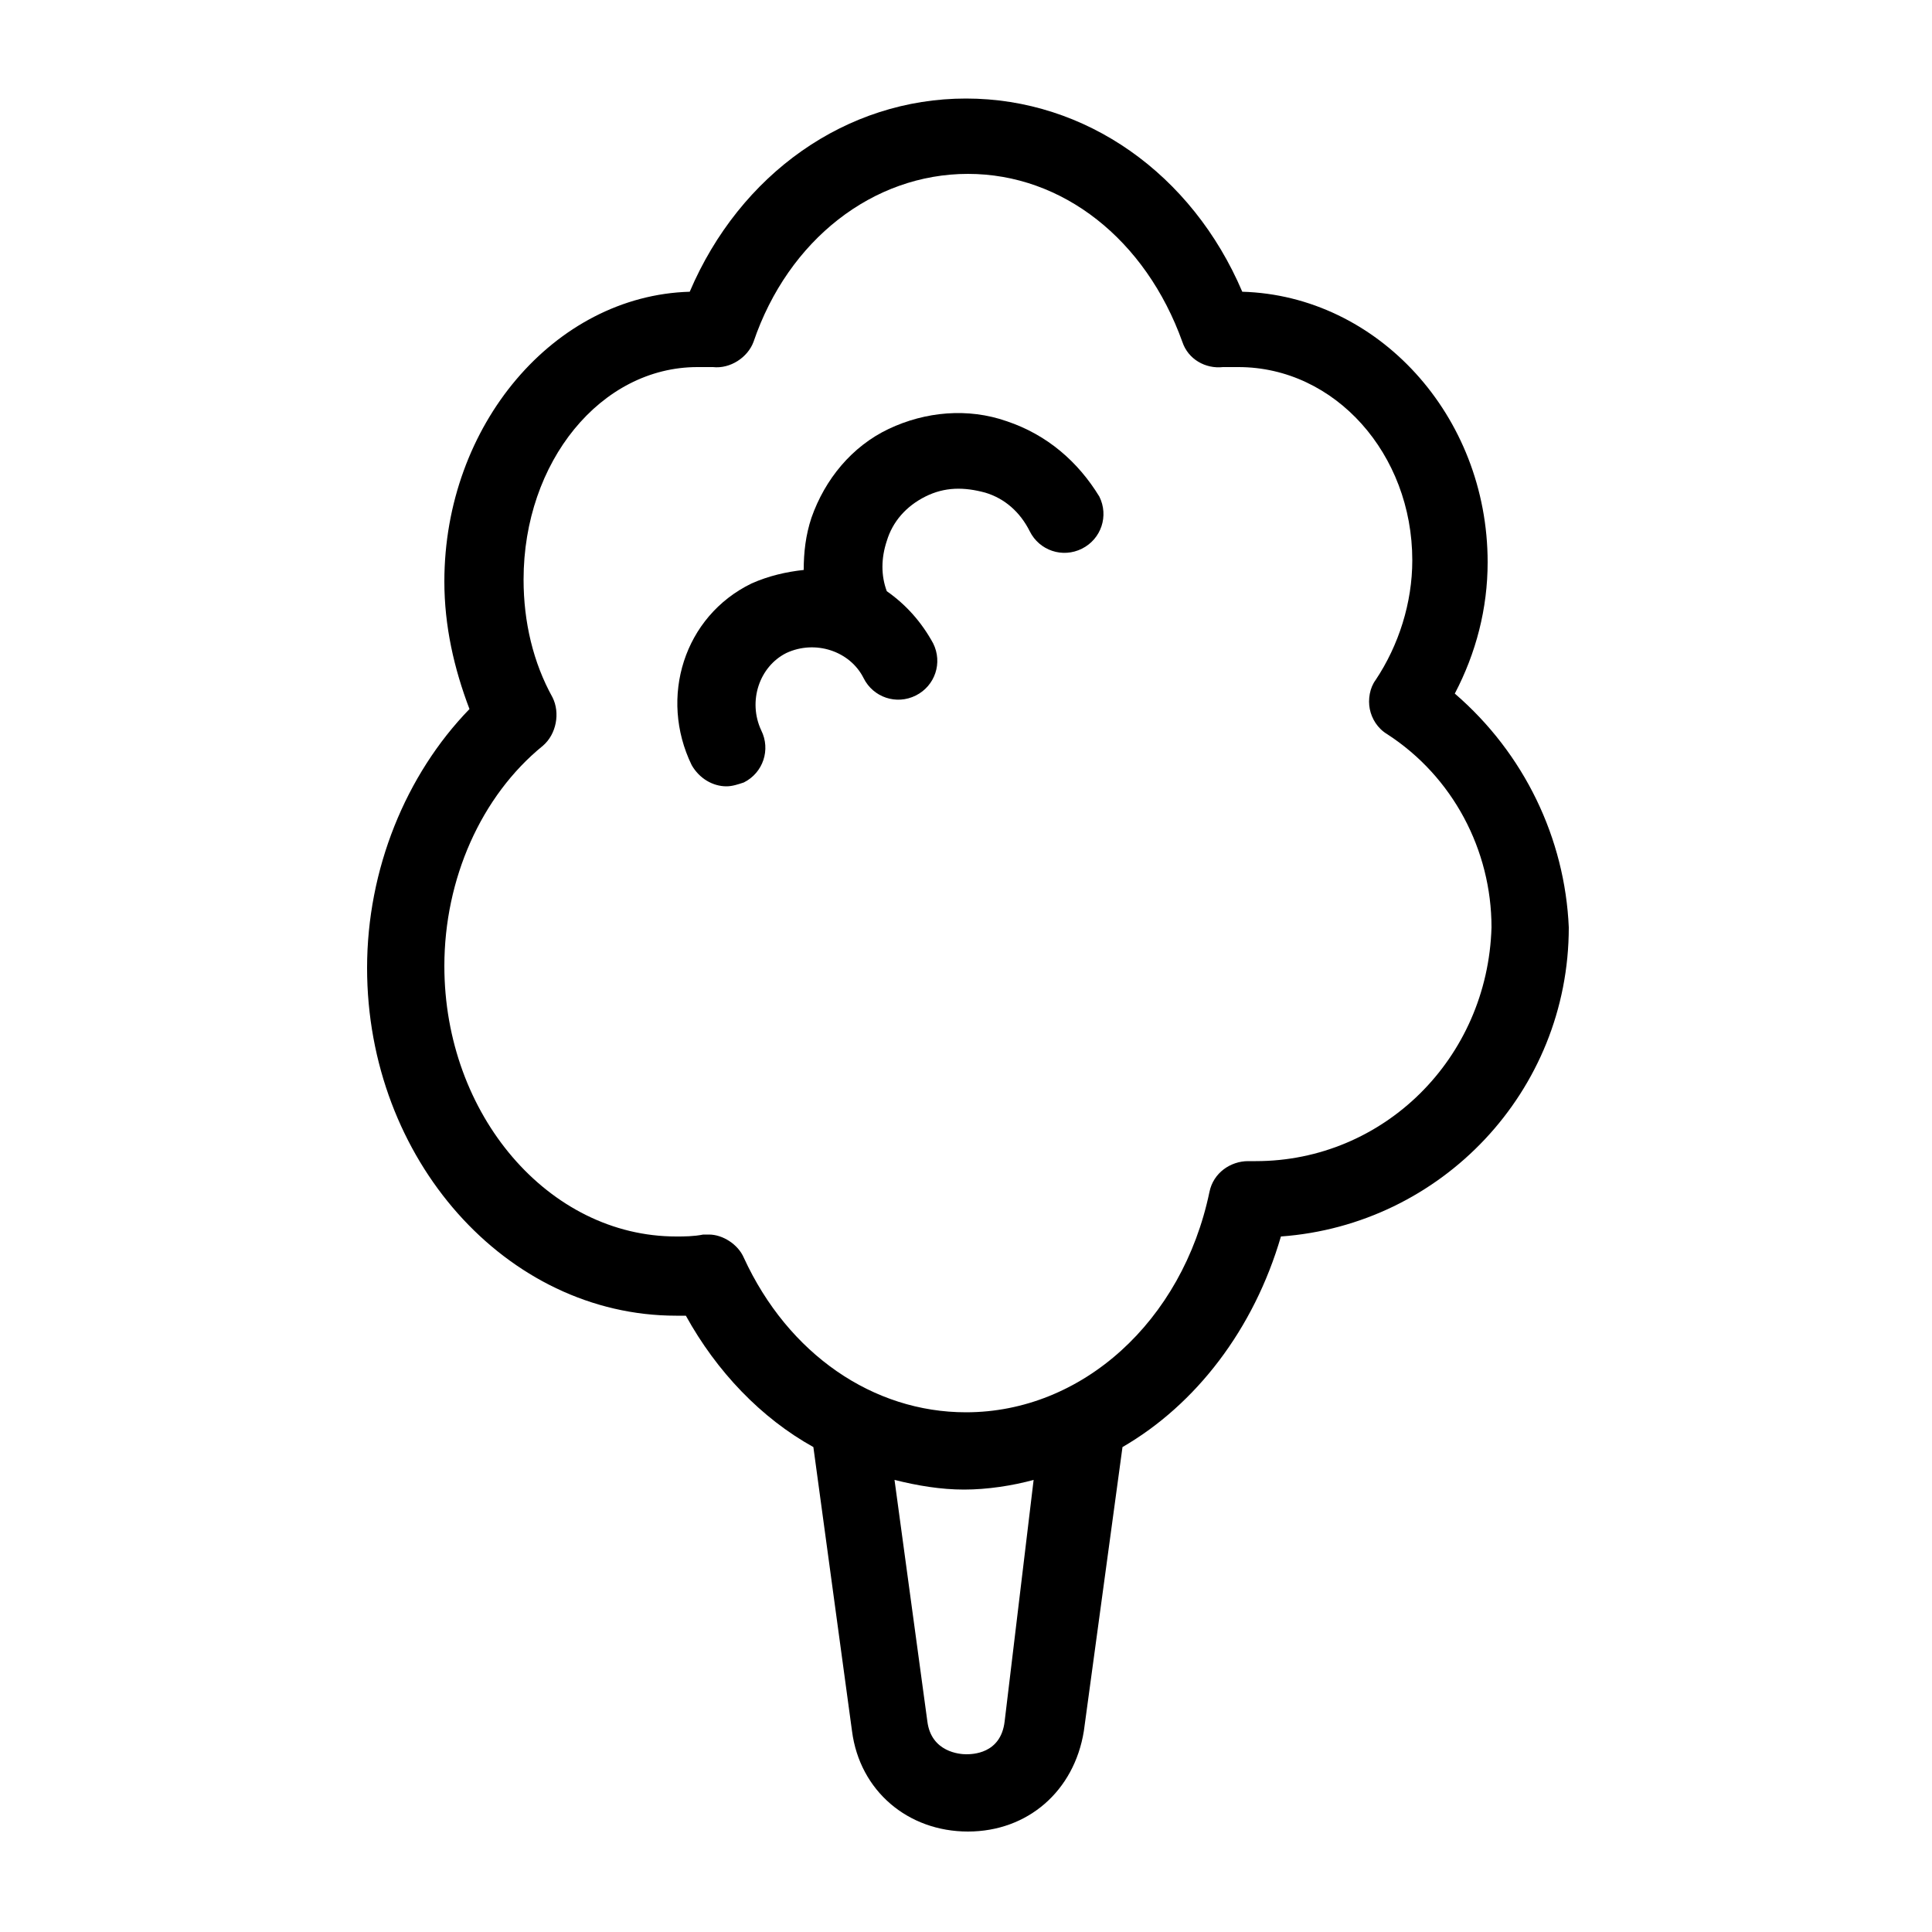 <?xml version="1.0" encoding="utf-8"?>
<!-- Generator: Adobe Illustrator 21.0.2, SVG Export Plug-In . SVG Version: 6.00 Build 0)  -->
<svg version="1.1" id="Layer_1" xmlns="http://www.w3.org/2000/svg" xmlns:xlink="http://www.w3.org/1999/xlink" x="0px" y="0px"
	 viewBox="0 0 100 100" style="enable-background:new 0 0 100 100;" xml:space="preserve">
<g>
	<path d="M75.3,35.9c1.1-2.1,1.7-4.4,1.7-6.8c0-7.6-5.7-13.8-12.7-14C61.7,9,56.2,5.1,50,5.1S38.3,9,35.7,15.1
		c-7,0.2-12.7,6.9-12.7,15c0,2.3,0.5,4.5,1.3,6.6C21,40.1,19,45,19,50.1c0,9.9,7.2,18,16,18c0.2,0,0.4,0,0.5,0
		c1.6,2.9,3.9,5.3,6.6,6.8l2,14.7c0.4,3.1,2.9,5.2,6,5.2s5.5-2.1,6-5.2l2-14.7c3.8-2.2,6.8-6.1,8.2-10.9c8.3-0.6,14.9-7.5,14.9-16
		C81,43.4,78.9,39,75.3,35.9z M52,89.1c-0.2,1.7-1.7,1.7-2,1.7s-1.8-0.1-2-1.7l-1.7-12.5c1.2,0.3,2.4,0.5,3.6,0.5
		c1.2,0,2.5-0.2,3.6-0.5L52,89.1z M65,60.1L65,60.1c-0.2,0-0.3,0-0.4,0c-0.9,0-1.8,0.6-2,1.6C61.2,68.4,56,73.1,50,73.1
		c-4.8,0-9.2-3-11.5-8c-0.3-0.7-1.1-1.2-1.8-1.2c-0.1,0-0.2,0-0.3,0c-0.5,0.1-1,0.1-1.4,0.1c-6.6,0-12-6.3-12-14
		c0-4.5,1.9-8.8,5.1-11.4c0.7-0.6,0.9-1.7,0.5-2.5c-1-1.8-1.5-3.9-1.5-6.1c0-6.1,4-11,9-11c0.3,0,0.5,0,0.8,0
		c0.9,0.1,1.8-0.5,2.1-1.3c1.8-5.3,6.2-8.7,11.1-8.7s9.2,3.4,11.1,8.7c0.3,0.9,1.2,1.4,2.1,1.3c0.3,0,0.5,0,0.8,0c5,0,9,4.5,9,10
		c0,2.2-0.7,4.4-1.9,6.2c-0.3,0.4-0.4,1-0.3,1.5c0.1,0.5,0.4,1,0.9,1.3c3.4,2.2,5.4,6,5.4,10C77,54.8,71.6,60.1,65,60.1z"/>
	<path d="M52.1,21.8c-2-0.7-4.2-0.5-6.1,0.4c-1.9,0.9-3.3,2.6-4,4.6c-0.3,0.9-0.4,1.8-0.4,2.7c-0.9,0.1-1.8,0.3-2.7,0.7
		c-3.5,1.7-4.8,5.9-3.1,9.4c0.4,0.7,1.1,1.1,1.8,1.1c0.3,0,0.6-0.1,0.9-0.2c1-0.5,1.4-1.7,0.9-2.7c-0.7-1.5-0.1-3.3,1.3-4
		c1.5-0.7,3.3-0.1,4,1.3c0.5,1,1.7,1.4,2.7,0.9c1-0.5,1.4-1.7,0.9-2.7c-0.6-1.1-1.4-2-2.4-2.7c-0.3-0.8-0.3-1.7,0-2.6
		c0.3-1,1-1.8,2-2.3c1-0.5,2-0.5,3.1-0.2c1,0.3,1.8,1,2.3,2c0.5,1,1.7,1.4,2.7,0.9c1-0.5,1.4-1.7,0.9-2.7
		C55.8,23.9,54.2,22.5,52.1,21.8z"/>
</g>
</svg>
